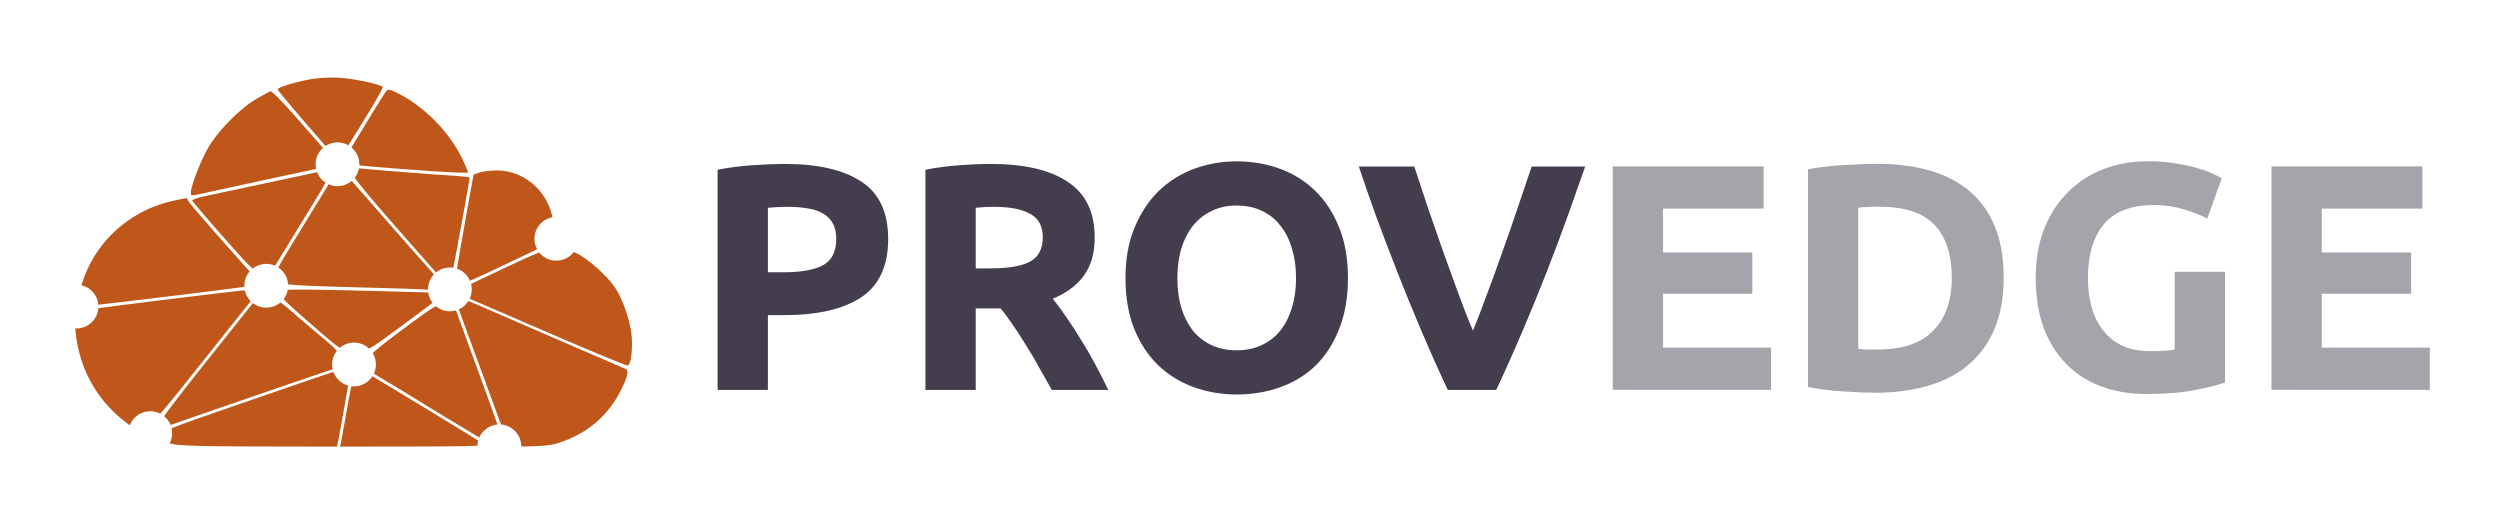 <?xml version="1.0" encoding="UTF-8" standalone="no"?>
<svg
   xmlns:dc="http://purl.org/dc/elements/1.1/"
   xmlns:cc="http://creativecommons.org/ns#"
   xmlns:rdf="http://www.w3.org/1999/02/22-rdf-syntax-ns#"
   xmlns:svg="http://www.w3.org/2000/svg"
   xmlns="http://www.w3.org/2000/svg"
   xmlns:sodipodi="http://sodipodi.sourceforge.net/DTD/sodipodi-0.dtd"
   xmlns:inkscape="http://www.inkscape.org/namespaces/inkscape"
   width="428px"
   height="90px"
   viewBox="0 0 428 90"
   version="1.1"
   id="svg2161"
   sodipodi:docname="logo.svg"
   inkscape:version="1.0 (4035a4fb49, 2020-05-01)">
  <defs
     id="defs2165" />
  <sodipodi:namedview
     inkscape:document-rotation="0"
     pagecolor="#ffffff"
     bordercolor="#666666"
     borderopacity="1"
     objecttolerance="10"
     gridtolerance="10"
     guidetolerance="10"
     inkscape:pageopacity="0"
     inkscape:pageshadow="2"
     inkscape:window-width="1920"
     inkscape:window-height="1017"
     id="namedview2163"
     showgrid="false"
     inkscape:zoom="1.2418224"
     inkscape:cx="62.825382"
     inkscape:cy="48.693463"
     inkscape:window-x="-8"
     inkscape:window-y="-8"
     inkscape:window-maximized="1"
     inkscape:current-layer="svg2161" />
  <!-- Generator: Sketch 54 (76480) - https://sketchapp.com -->
  <title
     id="title2141">KubeSphere®.svg</title>
  <desc
     id="desc2143">Created with Sketch.</desc>
  <path
     id="path1039-3"
     d="m 63.76,64.415 a 3.744,3.744 0 0 1 -3.153,1.725 3.744,3.744 0 0 1 -0.443,-0.028 c -0.188,0.728 -0.428,2.061 -0.878,4.596 -0.407,2.293 -0.812,4.525 -0.901,4.96 l -0.161,0.791 12.602,-0.017 c 5.588,-0.008 9.174,-0.053 10.921,-0.139 a 3.744,3.744 0 0 1 0.128,-0.869 c -2.451,-1.53 -8.931,-5.491 -13.304,-8.124 z"
     style="fill:#c0571a;fill-opacity:1;stroke-width:0.288" />
  <path
     id="path1037-2"
     d="m 57.088,63.675 -1.504,0.492 c -1.132,0.37 -7.838,2.673 -14.903,5.117 -6.457,2.234 -9.676,3.363 -11.305,4.038 a 3.744,3.744 0 0 1 0.094,0.831 3.744,3.744 0 0 1 -0.431,1.744 c 0.203,0.051 0.429,0.103 0.688,0.159 1.174,0.252 5.514,0.364 14.809,0.381 l 13.148,0.025 0.148,-0.647 c 0.166,-0.726 1.427,-7.748 1.73,-9.632 0.011,-0.07 0.014,-0.119 0.022,-0.183 a 3.744,3.744 0 0 1 -2.496,-2.323 z"
     style="fill:#c0571a;fill-opacity:1;stroke-width:0.288" />
  <path
     id="path1035-8"
     d="m 74.644,52.44 c -0.697,0.275 -2.092,1.28 -5.604,3.878 -2.673,1.977 -4.483,3.414 -5.23,4.141 a 3.744,3.744 0 0 1 0.541,1.938 3.744,3.744 0 0 1 -0.346,1.572 l 3.277,1.972 c 2.081,1.252 4.365,2.645 5.077,3.095 0.712,0.45 3.425,2.098 6.029,3.662 l 3.674,2.206 a 3.744,3.744 0 0 1 3.103,-2.223 C 84.542,70.901 83.275,67.384 81.783,63.306 L 78.065,53.139 a 3.744,3.744 0 0 1 -1.048,0.15 3.744,3.744 0 0 1 -2.373,-0.849 z"
     style="fill:#c0571a;fill-opacity:1;stroke-width:0.288" />
  <path
     id="path1033-2"
     d="M 47.988,51.791 A 3.744,3.744 0 0 1 45.581,52.667 3.744,3.744 0 0 1 43.329,51.914 l -0.05,0.001 -8.168,10.253 c -3.453,4.334 -5.8,7.373 -7.019,9.083 a 3.744,3.744 0 0 1 1.112,1.514 c 0.078,-0.028 0.113,-0.038 0.198,-0.069 5.164,-1.829 25.671,-8.88 26.975,-9.275 0.235,-0.071 0.423,-0.14 0.576,-0.212 a 3.744,3.744 0 0 1 -0.089,-0.812 3.744,3.744 0 0 1 0.8,-2.312 C 57.342,59.627 56.57,58.951 54.911,57.561 53.201,56.128 50.896,54.162 49.789,53.192 48.948,52.456 48.392,52.016 47.988,51.791 Z"
     style="fill:#c0571a;fill-opacity:1;stroke-width:0.288" />
  <path
     id="path1031-5"
     d="m 80.195,51.523 a 3.744,3.744 0 0 1 -1.639,1.434 l 0.418,1.175 c 0.29,0.815 1.648,4.523 3.017,8.239 1.369,3.716 2.882,7.856 3.363,9.2 0.13,0.364 0.282,0.741 0.442,1.109 a 3.744,3.744 0 0 1 3.438,3.731 3.744,3.744 0 0 1 -5.66e-4,0.025 c 0.519,0.006 1.189,-0.006 2.031,-0.039 2.896,-0.113 3.694,-0.257 5.589,-1.005 4.31,-1.7 7.402,-4.523 9.477,-8.652 1.145,-2.28 1.367,-3.342 0.747,-3.59 -0.402,-0.161 -16.078,-6.946 -21.204,-9.177 -1.819,-0.792 -3.925,-1.703 -4.681,-2.026 z"
     style="fill:#c0571a;fill-opacity:1;stroke-width:0.288" />
  <path
     id="path1029-6"
     d="m 41.722,49.721 c -0.48,0 -17.392,2.051 -22.508,2.73 -0.897,0.119 -1.743,0.227 -2.384,0.305 a 3.744,3.744 0 0 1 -3.734,3.473 3.744,3.744 0 0 1 -0.223,-0.006 l 0.122,1.06 c 0.662,5.731 3.399,10.788 7.807,14.425 0.519,0.428 1.024,0.815 1.429,1.101 a 3.744,3.744 0 0 1 3.495,-2.401 3.744,3.744 0 0 1 1.718,0.418 c 1.173,-1.303 3.237,-3.891 7.339,-9.042 l 8.141,-10.224 a 3.744,3.744 0 0 1 -0.983,-1.761 c -0.08,-0.049 -0.156,-0.079 -0.22,-0.079 z"
     style="fill:#c0571a;fill-opacity:1;stroke-width:0.288" />
  <path
     id="path1027-0"
     d="m 51.835,49.577 c -1.266,0 -2.058,0.006 -2.575,0.046 a 3.744,3.744 0 0 1 -0.7,1.57 c 0.585,0.685 1.899,1.86 4.619,4.23 3.014,2.626 4.324,3.739 5.011,4.117 a 3.744,3.744 0 0 1 2.419,-0.887 3.744,3.744 0 0 1 2.576,1.028 c 0.735,-0.344 2.144,-1.366 5.443,-3.789 2.533,-1.861 4.672,-3.46 5.431,-4.054 A 3.744,3.744 0 0 1 73.311,50.071 L 64.546,49.831 C 59.434,49.691 53.714,49.577 51.835,49.577 Z"
     style="fill:#c0571a;fill-opacity:1;stroke-width:0.288" />
  <path
     id="path1025-3"
     d="m 98.242,43.124 a 3.744,3.744 0 0 1 -2.998,1.502 3.744,3.744 0 0 1 -2.908,-1.385 c -0.95,0.319 -2.592,1.06 -5.746,2.549 l -5.951,2.81 a 3.744,3.744 0 0 1 0.122,0.945 3.744,3.744 0 0 1 -0.357,1.594 l 13.156,5.683 c 7.394,3.194 13.638,5.78 13.875,5.746 0.574,-0.081 0.915,-2.621 0.691,-5.141 -0.209,-2.358 -1.453,-6.045 -2.686,-7.967 -1.341,-2.09 -4.647,-5.081 -6.779,-6.132 -0.159,-0.078 -0.286,-0.139 -0.419,-0.204 z"
     style="fill:#c0571a;fill-opacity:1;stroke-width:0.288" />
  <path
     id="path1023-0"
     d="m 31.877,33.939 c -0.263,0.014 -0.821,0.137 -2.003,0.385 -7.311,1.538 -13.239,6.685 -15.622,13.565 l -0.328,0.946 a 3.744,3.744 0 0 1 2.903,3.335 c 3.981,-0.443 17.633,-2.098 22.787,-2.772 l 2.228,-0.291 a 3.744,3.744 0 0 1 -0.006,-0.184 3.744,3.744 0 0 1 0.906,-2.443 L 37.588,40.679 c -3.016,-3.394 -5.482,-6.306 -5.482,-6.471 0,-0.187 0.033,-0.282 -0.23,-0.269 z"
     style="fill:#c0571a;fill-opacity:1;stroke-width:0.288" />
  <path
     id="path1021-4"
     d="m 60.214,30.966 a 3.744,3.744 0 0 1 -2.438,0.902 3.744,3.744 0 0 1 -1.526,-0.325 c -0.415,0.715 -2.319,3.845 -4.655,7.646 -2.31,3.759 -3.45,5.615 -3.943,6.615 a 3.744,3.744 0 0 1 1.666,2.873 c 1.684,0.227 5.978,0.371 16.717,0.649 3.874,0.1 7.098,0.23 7.164,0.289 0.025,0.022 0.052,0.037 0.078,0.052 a 3.744,3.744 0 0 1 -0.003,-0.122 3.744,3.744 0 0 1 0.992,-2.538 c -0.182,-0.29 -0.458,-0.618 -0.84,-1.024 -0.52,-0.553 -3.777,-4.241 -7.238,-8.194 z"
     style="fill:#c0571a;fill-opacity:1;stroke-width:0.288" />
  <path
     id="path1019-6"
     d="m 54.282,29.471 c -1.083,0.242 -4.563,0.992 -8.663,1.864 -4.507,0.959 -9.229,1.966 -10.494,2.238 -1.265,0.272 -2.265,0.621 -2.221,0.774 0.043,0.153 2.437,2.954 5.319,6.225 2.884,3.273 4.282,4.796 5.04,5.411 a 3.744,3.744 0 0 1 2.318,-0.804 3.744,3.744 0 0 1 1.5,0.313 c 0.094,-0.135 0.193,-0.286 0.309,-0.476 0.4,-0.654 1.442,-2.354 2.316,-3.778 3.577,-5.823 5.268,-8.58 6.029,-9.975 a 3.744,3.744 0 0 1 -1.453,-1.793 z"
     style="fill:#c0571a;fill-opacity:1;stroke-width:0.288" />
  <path
     id="path1017-44"
     d="m 85.153,29.186 c -1.107,-0.006 -2.477,0.152 -3.045,0.35 l -1.032,0.36 -0.793,4.377 c -0.436,2.408 -1.11,6.222 -1.498,8.477 l -0.559,3.252 a 3.744,3.744 0 0 1 2.231,2.067 c 0.969,-0.412 3.316,-1.495 5.987,-2.768 l 5.513,-2.626 a 3.744,3.744 0 0 1 -0.457,-1.792 3.744,3.744 0 0 1 3.073,-3.683 c -0.907,-4.573 -4.89,-7.991 -9.42,-8.013 z"
     style="fill:#c0571a;fill-opacity:1;stroke-width:0.288" />
  <path
     id="path1015-8"
     d="m 61.453,28.828 a 3.744,3.744 0 0 1 -0.719,1.591 c 1.126,1.674 4.537,5.622 12.982,15.171 l 0.933,1.055 a 3.744,3.744 0 0 1 2.369,-0.844 3.744,3.744 0 0 1 0.597,0.048 c 0.64,-3.279 2.802,-15.142 2.798,-15.421 -9.25e-4,-0.095 -1.393,-0.259 -3.093,-0.364 -3.246,-0.201 -12.669,-0.936 -15.228,-1.187 -0.253,-0.025 -0.457,-0.04 -0.638,-0.048 z"
     style="fill:#c0571a;fill-opacity:1;stroke-width:0.288" />
  <path
     id="path1013-6"
     d="m 46.272,15.636 c -0.22,0.085 -1.324,0.692 -2.452,1.351 -2.77,1.618 -6.598,5.521 -8.226,8.388 -1.286,2.264 -2.903,6.467 -2.909,7.562 -0.003,0.6 0.031,0.605 1.794,0.226 0.988,-0.212 5.42,-1.174 9.847,-2.137 4.428,-0.963 8.78,-1.893 9.672,-2.068 0.046,-0.008 0.079,-0.017 0.122,-0.025 a 3.744,3.744 0 0 1 -0.088,-0.809 3.744,3.744 0 0 1 1.266,-2.806 L 51.501,20.988 c -3.119,-3.558 -4.97,-5.452 -5.229,-5.353 z"
     style="fill:#c0571a;fill-opacity:1;stroke-width:0.288" />
  <path
     id="path1011-9"
     d="m 66.568,15.369 c -0.17,8.71e-4 -0.286,0.066 -0.4,0.185 -0.201,0.211 -1.776,2.712 -3.5,5.559 l -2.502,4.131 a 3.744,3.744 0 0 1 1.353,2.881 3.744,3.744 0 0 1 -0.003,0.183 c 0.705,0.096 3.932,0.372 7.681,0.653 7.39,0.554 10.926,0.724 10.926,0.526 0,-0.059 -0.328,-0.85 -0.729,-1.755 C 77.287,22.967 72.846,18.341 68.081,15.948 67.279,15.546 66.852,15.368 66.569,15.369 Z"
     style="fill:#c0571a;fill-opacity:1;stroke-width:0.288" />
  <path
     id="path898-7"
     d="m 57.377,13.288 c -1.211,-0.02 -2.608,0.048 -3.615,0.188 -2.382,0.331 -6.158,1.426 -6.233,1.807 -0.022,0.114 2.03,2.598 4.56,5.52 l 3.632,4.193 a 3.744,3.744 0 0 1 2.055,-0.615 3.744,3.744 0 0 1 1.869,0.5 l 2.711,-4.372 c 1.852,-2.986 3.271,-5.525 3.153,-5.643 -0.419,-0.419 -4.649,-1.343 -7.004,-1.529 -0.341,-0.028 -0.724,-0.043 -1.128,-0.05 z"
     style="fill:#c0571a;fill-opacity:1;stroke-width:0.288" />
  <path
     d="m 134.335,28.064 q 8.556,0 13.138,3.036 4.582,2.981 4.582,9.826 0,6.9 -4.637,9.992 -4.637,3.036 -13.249,3.036 h -2.705 V 66.762 H 122.853 V 29.058 q 2.815,-0.552 5.962,-0.773 3.147,-0.221 5.52,-0.221 z m 0.552,7.342 q -0.938,0 -1.877,0.055 -0.883,0.055 -1.546,0.11 v 11.041 h 2.705 q 4.471,0 6.735,-1.214 2.263,-1.214 2.263,-4.527 0,-1.601 -0.607,-2.65 -0.552,-1.049 -1.656,-1.656 -1.049,-0.662 -2.595,-0.883 -1.546,-0.276 -3.423,-0.276 z"
     style="font-style:normal;font-variant:normal;font-weight:bold;font-stretch:normal;font-size:55.203px;line-height:1.25;font-family:Ubuntu;-inkscape-font-specification:Ubuntu;fill:#443d4e;fill-opacity:1;stroke:none;stroke-width:0.288"
     id="path1127" />
  <path
     d="m 169.639,28.064 q 8.612,0 13.194,3.091 4.582,3.036 4.582,9.495 0,4.03 -1.877,6.569 -1.822,2.484 -5.299,3.919 1.159,1.435 2.429,3.312 1.27,1.822 2.484,3.864 1.27,1.987 2.429,4.195 1.159,2.153 2.153,4.251 h -9.661 q -1.049,-1.877 -2.153,-3.809 -1.049,-1.932 -2.208,-3.754 -1.104,-1.822 -2.208,-3.423 -1.104,-1.656 -2.208,-2.981 h -4.251 v 13.966 h -8.612 V 29.058 q 2.815,-0.552 5.796,-0.773 3.036,-0.221 5.41,-0.221 z m 0.497,7.342 q -0.938,0 -1.711,0.055 -0.718,0.055 -1.38,0.11 v 10.378 h 2.429 q 4.858,0 6.956,-1.214 2.098,-1.214 2.098,-4.14 0,-2.815 -2.153,-3.975 -2.098,-1.214 -6.238,-1.214 z"
     style="font-style:normal;font-variant:normal;font-weight:bold;font-stretch:normal;font-size:55.203px;line-height:1.25;font-family:Ubuntu;-inkscape-font-specification:Ubuntu;fill:#443d4e;fill-opacity:1;stroke:none;stroke-width:0.288"
     id="path1129" />
  <path
     d="m 201.568,47.606 q 0,2.815 0.662,5.079 0.718,2.263 1.987,3.919 1.325,1.601 3.202,2.484 1.877,0.883 4.306,0.883 2.374,0 4.251,-0.883 1.932,-0.883 3.202,-2.484 1.325,-1.656 1.987,-3.919 0.718,-2.263 0.718,-5.079 0,-2.815 -0.718,-5.079 -0.662,-2.319 -1.987,-3.919 -1.27,-1.656 -3.202,-2.539 -1.877,-0.883 -4.251,-0.883 -2.429,0 -4.306,0.938 -1.877,0.883 -3.202,2.539 -1.27,1.601 -1.987,3.919 -0.662,2.263 -0.662,5.023 z m 29.202,0 q 0,4.913 -1.49,8.667 -1.435,3.699 -3.975,6.238 -2.539,2.484 -6.072,3.754 -3.478,1.27 -7.508,1.27 -3.919,0 -7.397,-1.27 -3.478,-1.27 -6.072,-3.754 -2.595,-2.539 -4.085,-6.238 -1.49,-3.754 -1.49,-8.667 0,-4.913 1.546,-8.612 1.546,-3.754 4.14,-6.293 2.65,-2.539 6.072,-3.809 3.478,-1.27 7.287,-1.27 3.919,0 7.397,1.27 3.478,1.27 6.072,3.809 2.595,2.539 4.085,6.293 1.49,3.699 1.49,8.612 z"
     style="font-style:normal;font-variant:normal;font-weight:bold;font-stretch:normal;font-size:55.203px;line-height:1.25;font-family:Ubuntu;-inkscape-font-specification:Ubuntu;fill:#443d4e;fill-opacity:1;stroke:none;stroke-width:0.288"
     id="path1131" />
  <path
     d="m 247.866,66.762 q -2.263,-4.803 -4.471,-9.992 -2.208,-5.189 -4.195,-10.268 -1.987,-5.079 -3.699,-9.716 -1.656,-4.637 -2.871,-8.28 h 9.495 q 1.104,3.312 2.374,7.176 1.325,3.809 2.65,7.618 1.38,3.809 2.65,7.287 1.27,3.478 2.374,6.017 1.049,-2.539 2.319,-6.017 1.325,-3.478 2.65,-7.287 1.38,-3.809 2.65,-7.618 1.325,-3.864 2.429,-7.176 h 9.164 q -1.27,3.643 -2.926,8.28 -1.656,4.637 -3.643,9.716 -1.987,5.079 -4.195,10.268 -2.208,5.189 -4.471,9.992 z"
     style="font-style:normal;font-variant:normal;font-weight:bold;font-stretch:normal;font-size:55.203px;line-height:1.25;font-family:Ubuntu;-inkscape-font-specification:Ubuntu;fill:#443d4e;fill-opacity:1;stroke:none;stroke-width:0.288"
     id="path1133" />
  <path
     d="M 276.1,66.739 V 28.484 h 25.835 v 7.232 H 284.711 v 7.508 h 15.291 v 7.066 H 284.711 v 9.219 h 18.493 v 7.232 z"
     style="font-style:normal;font-variant:normal;font-weight:bold;font-stretch:normal;font-size:55.203px;line-height:1.25;font-family:Ubuntu;-inkscape-font-specification:Ubuntu;opacity:0.6;fill:#443d4e;fill-opacity:0.79;stroke:none;stroke-width:0.288"
     id="path1136" />
  <path
     d="m 318.135,59.728 q 0.607,0.055 1.38,0.11 0.828,0 1.932,0 6.459,0 9.55,-3.257 3.147,-3.257 3.147,-8.998 0,-6.017 -2.981,-9.108 -2.981,-3.091 -9.44,-3.091 -0.883,0 -1.822,0.055 -0.938,0 -1.766,0.11 z m 24.897,-12.145 q 0,4.968 -1.546,8.667 -1.546,3.699 -4.416,6.128 -2.815,2.429 -6.9,3.643 -4.085,1.214 -9.164,1.214 -2.319,0 -5.41,-0.221 -3.091,-0.166 -6.072,-0.773 V 28.98 q 2.981,-0.552 6.183,-0.718 3.257,-0.221 5.575,-0.221 4.913,0 8.888,1.104 4.03,1.104 6.9,3.478 2.871,2.374 4.416,6.072 1.546,3.699 1.546,8.888 z"
     style="font-style:normal;font-variant:normal;font-weight:bold;font-stretch:normal;font-size:55.203px;line-height:1.25;font-family:Ubuntu;-inkscape-font-specification:Ubuntu;opacity:0.6;fill:#443d4e;fill-opacity:0.79;stroke:none;stroke-width:0.288"
     id="path1138" />
  <path
     d="m 368.829,35.108 q -6.017,0 -8.722,3.367 -2.65,3.312 -2.65,9.108 0,2.815 0.662,5.134 0.662,2.263 1.987,3.919 1.325,1.656 3.312,2.595 1.987,0.883 4.637,0.883 1.435,0 2.429,-0.055 1.049,-0.055 1.822,-0.221 V 46.535 h 8.612 v 18.935 q -1.546,0.607 -4.968,1.27 -3.423,0.718 -8.446,0.718 -4.306,0 -7.839,-1.325 -3.478,-1.325 -5.962,-3.864 -2.484,-2.539 -3.864,-6.238 -1.325,-3.699 -1.325,-8.446 0,-4.803 1.49,-8.501 1.49,-3.699 4.085,-6.238 2.595,-2.595 6.072,-3.919 3.533,-1.325 7.508,-1.325 2.705,0 4.858,0.386 2.208,0.331 3.754,0.828 1.601,0.442 2.595,0.938 1.049,0.497 1.49,0.773 l -2.484,6.9 q -1.766,-0.938 -4.085,-1.601 -2.263,-0.718 -4.968,-0.718 z"
     style="font-style:normal;font-variant:normal;font-weight:bold;font-stretch:normal;font-size:55.203px;line-height:1.25;font-family:Ubuntu;-inkscape-font-specification:Ubuntu;opacity:0.6;fill:#443d4e;fill-opacity:0.79;stroke:none;stroke-width:0.288"
     id="path1140" />
  <path
     d="M 388.878,66.739 V 28.484 h 25.835 v 7.232 H 397.489 v 7.508 h 15.291 v 7.066 H 397.489 v 9.219 h 18.493 v 7.232 z"
     style="font-style:normal;font-variant:normal;font-weight:bold;font-stretch:normal;font-size:55.203px;line-height:1.25;font-family:Ubuntu;-inkscape-font-specification:Ubuntu;opacity:0.6;fill:#443d4e;fill-opacity:0.79;stroke:none;stroke-width:0.288"
     id="path1142" />
</svg>
